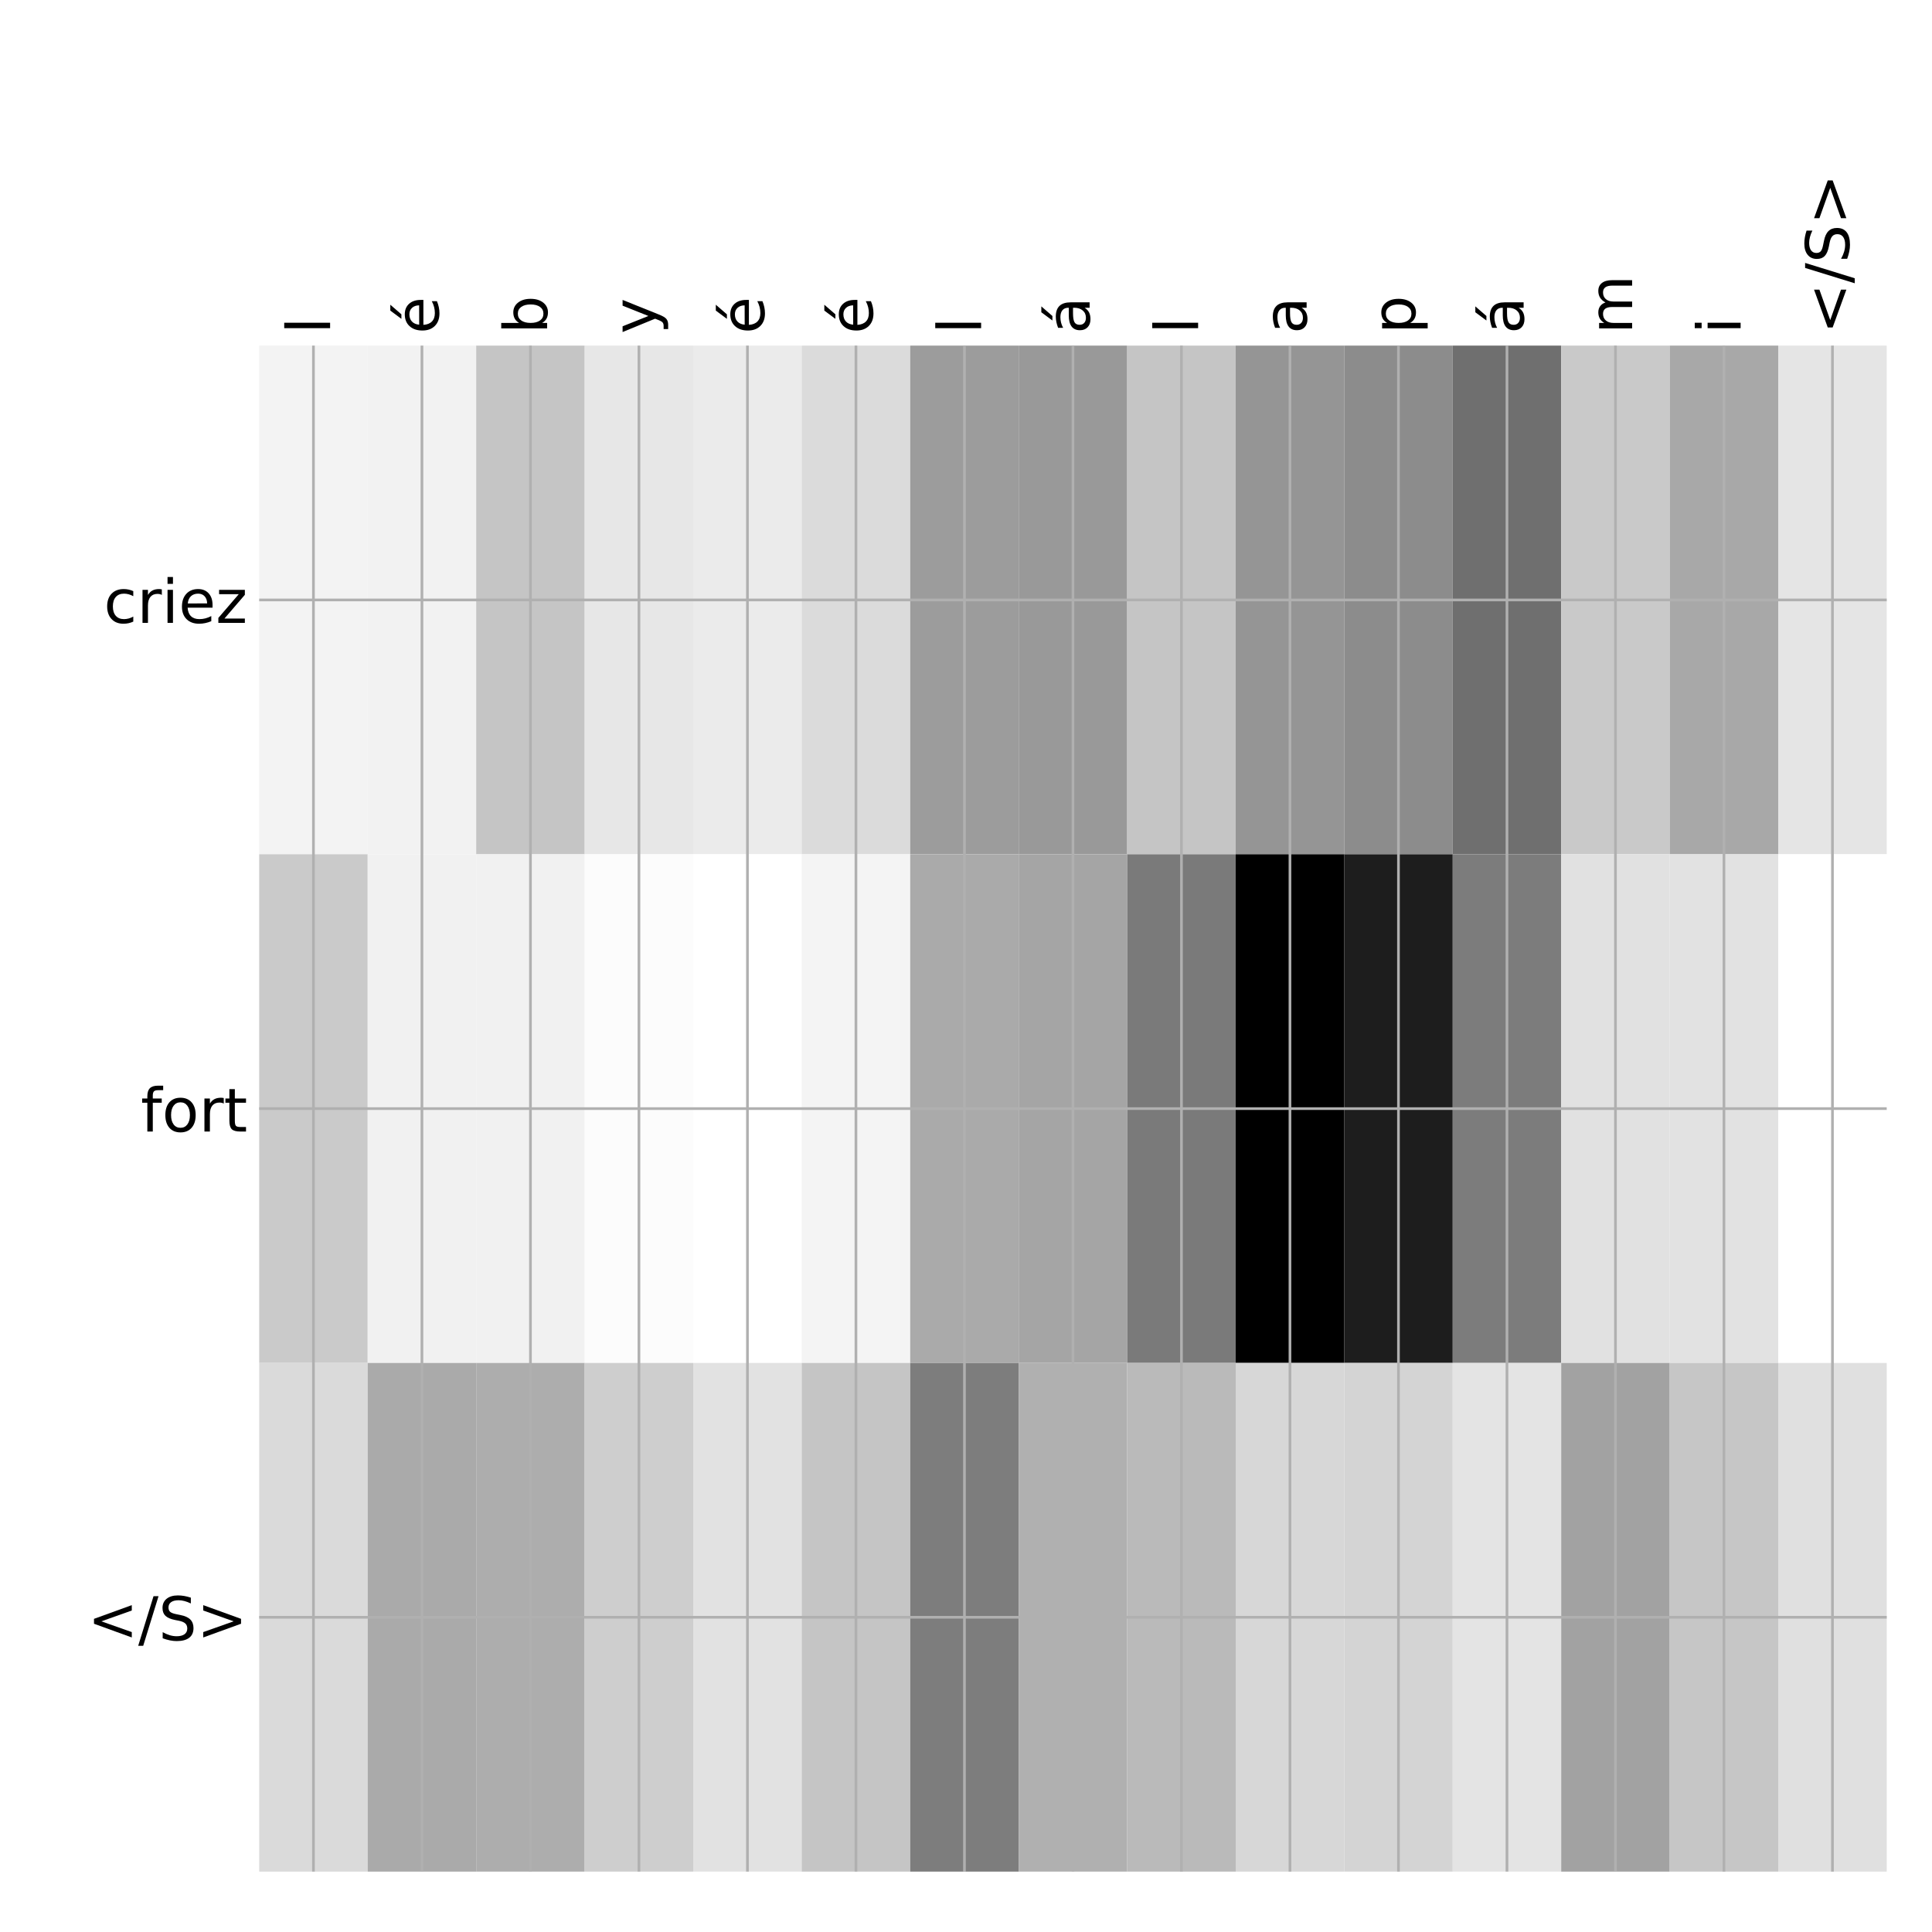 <?xml version="1.0" encoding="utf-8" standalone="no"?>
<!DOCTYPE svg PUBLIC "-//W3C//DTD SVG 1.1//EN"
  "http://www.w3.org/Graphics/SVG/1.1/DTD/svg11.dtd">
<!-- Created with matplotlib (http://matplotlib.org/) -->
<svg height="576pt" version="1.1" viewBox="0 0 576 576" width="576pt" xmlns="http://www.w3.org/2000/svg" xmlns:xlink="http://www.w3.org/1999/xlink">
 <defs>
  <style type="text/css">
*{stroke-linecap:butt;stroke-linejoin:round;}
  </style>
 </defs>
 <g id="figure_1">
  <g id="patch_1">
   <path d="M 0 576 
L 576 576 
L 576 0 
L 0 0 
z
" style="fill:#ffffff;"/>
  </g>
  <g id="axes_1">
   <g id="PolyCollection_1">
    <path clip-path="url(#p89fb4f3f4f)" d="M 77.275 103.033 
L 77.275 254.689 
L 109.623 254.689 
L 109.623 103.033 
L 77.275 103.033 
z
" style="fill:#f3f3f3;"/>
    <path clip-path="url(#p89fb4f3f4f)" d="M 109.623 103.033 
L 109.623 254.689 
L 141.972 254.689 
L 141.972 103.033 
L 109.623 103.033 
z
" style="fill:#f2f2f2;"/>
    <path clip-path="url(#p89fb4f3f4f)" d="M 141.972 103.033 
L 141.972 254.689 
L 174.32 254.689 
L 174.32 103.033 
L 141.972 103.033 
z
" style="fill:#c5c5c5;"/>
    <path clip-path="url(#p89fb4f3f4f)" d="M 174.32 103.033 
L 174.32 254.689 
L 206.668 254.689 
L 206.668 103.033 
L 174.32 103.033 
z
" style="fill:#e7e7e7;"/>
    <path clip-path="url(#p89fb4f3f4f)" d="M 206.668 103.033 
L 206.668 254.689 
L 239.017 254.689 
L 239.017 103.033 
L 206.668 103.033 
z
" style="fill:#ebebeb;"/>
    <path clip-path="url(#p89fb4f3f4f)" d="M 239.017 103.033 
L 239.017 254.689 
L 271.365 254.689 
L 271.365 103.033 
L 239.017 103.033 
z
" style="fill:#dbdbdb;"/>
    <path clip-path="url(#p89fb4f3f4f)" d="M 271.365 103.033 
L 271.365 254.689 
L 303.713 254.689 
L 303.713 103.033 
L 271.365 103.033 
z
" style="fill:#9c9c9c;"/>
    <path clip-path="url(#p89fb4f3f4f)" d="M 303.713 103.033 
L 303.713 254.689 
L 336.062 254.689 
L 336.062 103.033 
L 303.713 103.033 
z
" style="fill:#999999;"/>
    <path clip-path="url(#p89fb4f3f4f)" d="M 336.062 103.033 
L 336.062 254.689 
L 368.41 254.689 
L 368.41 103.033 
L 336.062 103.033 
z
" style="fill:#c5c5c5;"/>
    <path clip-path="url(#p89fb4f3f4f)" d="M 368.41 103.033 
L 368.41 254.689 
L 400.758 254.689 
L 400.758 103.033 
L 368.41 103.033 
z
" style="fill:#959595;"/>
    <path clip-path="url(#p89fb4f3f4f)" d="M 400.758 103.033 
L 400.758 254.689 
L 433.107 254.689 
L 433.107 103.033 
L 400.758 103.033 
z
" style="fill:#8c8c8c;"/>
    <path clip-path="url(#p89fb4f3f4f)" d="M 433.107 103.033 
L 433.107 254.689 
L 465.455 254.689 
L 465.455 103.033 
L 433.107 103.033 
z
" style="fill:#6f6f6f;"/>
    <path clip-path="url(#p89fb4f3f4f)" d="M 465.455 103.033 
L 465.455 254.689 
L 497.803 254.689 
L 497.803 103.033 
L 465.455 103.033 
z
" style="fill:#c9c9c9;"/>
    <path clip-path="url(#p89fb4f3f4f)" d="M 497.803 103.033 
L 497.803 254.689 
L 530.152 254.689 
L 530.152 103.033 
L 497.803 103.033 
z
" style="fill:#a8a8a8;"/>
    <path clip-path="url(#p89fb4f3f4f)" d="M 530.152 103.033 
L 530.152 254.689 
L 562.5 254.689 
L 562.5 103.033 
L 530.152 103.033 
z
" style="fill:#e5e5e5;"/>
    <path clip-path="url(#p89fb4f3f4f)" d="M 77.275 254.689 
L 77.275 406.344 
L 109.623 406.344 
L 109.623 254.689 
L 77.275 254.689 
z
" style="fill:#cacaca;"/>
    <path clip-path="url(#p89fb4f3f4f)" d="M 109.623 254.689 
L 109.623 406.344 
L 141.972 406.344 
L 141.972 254.689 
L 109.623 254.689 
z
" style="fill:#f1f1f1;"/>
    <path clip-path="url(#p89fb4f3f4f)" d="M 141.972 254.689 
L 141.972 406.344 
L 174.32 406.344 
L 174.32 254.689 
L 141.972 254.689 
z
" style="fill:#f1f1f1;"/>
    <path clip-path="url(#p89fb4f3f4f)" d="M 174.32 254.689 
L 174.32 406.344 
L 206.668 406.344 
L 206.668 254.689 
L 174.32 254.689 
z
" style="fill:#fcfcfc;"/>
    <path clip-path="url(#p89fb4f3f4f)" d="M 206.668 254.689 
L 206.668 406.344 
L 239.017 406.344 
L 239.017 254.689 
L 206.668 254.689 
z
" style="fill:#ffffff;"/>
    <path clip-path="url(#p89fb4f3f4f)" d="M 239.017 254.689 
L 239.017 406.344 
L 271.365 406.344 
L 271.365 254.689 
L 239.017 254.689 
z
" style="fill:#f4f4f4;"/>
    <path clip-path="url(#p89fb4f3f4f)" d="M 271.365 254.689 
L 271.365 406.344 
L 303.713 406.344 
L 303.713 254.689 
L 271.365 254.689 
z
" style="fill:#aaaaaa;"/>
    <path clip-path="url(#p89fb4f3f4f)" d="M 303.713 254.689 
L 303.713 406.344 
L 336.062 406.344 
L 336.062 254.689 
L 303.713 254.689 
z
" style="fill:#a5a5a5;"/>
    <path clip-path="url(#p89fb4f3f4f)" d="M 336.062 254.689 
L 336.062 406.344 
L 368.41 406.344 
L 368.41 254.689 
L 336.062 254.689 
z
" style="fill:#7a7a7a;"/>
    <path clip-path="url(#p89fb4f3f4f)" d="M 368.41 254.689 
L 368.41 406.344 
L 400.758 406.344 
L 400.758 254.689 
L 368.41 254.689 
z
"/>
    <path clip-path="url(#p89fb4f3f4f)" d="M 400.758 254.689 
L 400.758 406.344 
L 433.107 406.344 
L 433.107 254.689 
L 400.758 254.689 
z
" style="fill:#1d1d1d;"/>
    <path clip-path="url(#p89fb4f3f4f)" d="M 433.107 254.689 
L 433.107 406.344 
L 465.455 406.344 
L 465.455 254.689 
L 433.107 254.689 
z
" style="fill:#7c7c7c;"/>
    <path clip-path="url(#p89fb4f3f4f)" d="M 465.455 254.689 
L 465.455 406.344 
L 497.803 406.344 
L 497.803 254.689 
L 465.455 254.689 
z
" style="fill:#e1e1e1;"/>
    <path clip-path="url(#p89fb4f3f4f)" d="M 497.803 254.689 
L 497.803 406.344 
L 530.152 406.344 
L 530.152 254.689 
L 497.803 254.689 
z
" style="fill:#e2e2e2;"/>
    <path clip-path="url(#p89fb4f3f4f)" d="M 530.152 254.689 
L 530.152 406.344 
L 562.5 406.344 
L 562.5 254.689 
L 530.152 254.689 
z
" style="fill:#ffffff;"/>
    <path clip-path="url(#p89fb4f3f4f)" d="M 77.275 406.344 
L 77.275 558 
L 109.623 558 
L 109.623 406.344 
L 77.275 406.344 
z
" style="fill:#dadada;"/>
    <path clip-path="url(#p89fb4f3f4f)" d="M 109.623 406.344 
L 109.623 558 
L 141.972 558 
L 141.972 406.344 
L 109.623 406.344 
z
" style="fill:#aaaaaa;"/>
    <path clip-path="url(#p89fb4f3f4f)" d="M 141.972 406.344 
L 141.972 558 
L 174.32 558 
L 174.32 406.344 
L 141.972 406.344 
z
" style="fill:#adadad;"/>
    <path clip-path="url(#p89fb4f3f4f)" d="M 174.32 406.344 
L 174.32 558 
L 206.668 558 
L 206.668 406.344 
L 174.32 406.344 
z
" style="fill:#cecece;"/>
    <path clip-path="url(#p89fb4f3f4f)" d="M 206.668 406.344 
L 206.668 558 
L 239.017 558 
L 239.017 406.344 
L 206.668 406.344 
z
" style="fill:#e2e2e2;"/>
    <path clip-path="url(#p89fb4f3f4f)" d="M 239.017 406.344 
L 239.017 558 
L 271.365 558 
L 271.365 406.344 
L 239.017 406.344 
z
" style="fill:#c5c5c5;"/>
    <path clip-path="url(#p89fb4f3f4f)" d="M 271.365 406.344 
L 271.365 558 
L 303.713 558 
L 303.713 406.344 
L 271.365 406.344 
z
" style="fill:#7d7d7d;"/>
    <path clip-path="url(#p89fb4f3f4f)" d="M 303.713 406.344 
L 303.713 558 
L 336.062 558 
L 336.062 406.344 
L 303.713 406.344 
z
" style="fill:#b0b0b0;"/>
    <path clip-path="url(#p89fb4f3f4f)" d="M 336.062 406.344 
L 336.062 558 
L 368.41 558 
L 368.41 406.344 
L 336.062 406.344 
z
" style="fill:#bababa;"/>
    <path clip-path="url(#p89fb4f3f4f)" d="M 368.41 406.344 
L 368.41 558 
L 400.758 558 
L 400.758 406.344 
L 368.41 406.344 
z
" style="fill:#d7d7d7;"/>
    <path clip-path="url(#p89fb4f3f4f)" d="M 400.758 406.344 
L 400.758 558 
L 433.107 558 
L 433.107 406.344 
L 400.758 406.344 
z
" style="fill:#d4d4d4;"/>
    <path clip-path="url(#p89fb4f3f4f)" d="M 433.107 406.344 
L 433.107 558 
L 465.455 558 
L 465.455 406.344 
L 433.107 406.344 
z
" style="fill:#e4e4e4;"/>
    <path clip-path="url(#p89fb4f3f4f)" d="M 465.455 406.344 
L 465.455 558 
L 497.803 558 
L 497.803 406.344 
L 465.455 406.344 
z
" style="fill:#a2a2a2;"/>
    <path clip-path="url(#p89fb4f3f4f)" d="M 497.803 406.344 
L 497.803 558 
L 530.152 558 
L 530.152 406.344 
L 497.803 406.344 
z
" style="fill:#c6c6c6;"/>
    <path clip-path="url(#p89fb4f3f4f)" d="M 530.152 406.344 
L 530.152 558 
L 562.5 558 
L 562.5 406.344 
L 530.152 406.344 
z
" style="fill:#e0e0e0;"/>
   </g>
   <g id="matplotlib.axis_1">
    <g id="xtick_1">
     <g id="line2d_1">
      <path clip-path="url(#p89fb4f3f4f)" d="M 93.449 558 
L 93.449 103.033 
" style="fill:none;stroke:#b0b0b0;stroke-linecap:square;stroke-width:0.8;"/>
     </g>
     <g id="line2d_2"/>
     <g id="text_1">
      <!-- l -->
      <defs>
       <path d="M 9.422 75.984 
L 18.406 75.984 
L 18.406 0 
L 9.422 0 
z
" id="DejaVuSans-6c"/>
      </defs>
      <g transform="translate(98.416 99.533)rotate(-90)scale(0.18 -0.18)">
       <use xlink:href="#DejaVuSans-6c"/>
      </g>
     </g>
    </g>
    <g id="xtick_2">
     <g id="line2d_3">
      <path clip-path="url(#p89fb4f3f4f)" d="M 125.797 558 
L 125.797 103.033 
" style="fill:none;stroke:#b0b0b0;stroke-linecap:square;stroke-width:0.8;"/>
     </g>
     <g id="line2d_4"/>
     <g id="text_2">
      <!-- é -->
      <defs>
       <path d="M 56.203 29.594 
L 56.203 25.203 
L 14.891 25.203 
Q 15.484 15.922 20.484 11.062 
Q 25.484 6.203 34.422 6.203 
Q 39.594 6.203 44.453 7.469 
Q 49.312 8.734 54.109 11.281 
L 54.109 2.781 
Q 49.266 0.734 44.188 -0.344 
Q 39.109 -1.422 33.891 -1.422 
Q 20.797 -1.422 13.156 6.188 
Q 5.516 13.812 5.516 26.812 
Q 5.516 40.234 12.766 48.109 
Q 20.016 56 32.328 56 
Q 43.359 56 49.781 48.891 
Q 56.203 41.797 56.203 29.594 
z
M 47.219 32.234 
Q 47.125 39.594 43.094 43.984 
Q 39.062 48.391 32.422 48.391 
Q 24.906 48.391 20.391 44.141 
Q 15.875 39.891 15.188 32.172 
z
M 38.531 79.984 
L 48.25 79.984 
L 32.344 61.625 
L 24.859 61.625 
z
" id="DejaVuSans-e9"/>
      </defs>
      <g transform="translate(130.764 99.533)rotate(-90)scale(0.18 -0.18)">
       <use xlink:href="#DejaVuSans-e9"/>
      </g>
     </g>
    </g>
    <g id="xtick_3">
     <g id="line2d_5">
      <path clip-path="url(#p89fb4f3f4f)" d="M 158.146 558 
L 158.146 103.033 
" style="fill:none;stroke:#b0b0b0;stroke-linecap:square;stroke-width:0.8;"/>
     </g>
     <g id="line2d_6"/>
     <g id="text_3">
      <!-- b -->
      <defs>
       <path d="M 48.688 27.297 
Q 48.688 37.203 44.609 42.844 
Q 40.531 48.484 33.406 48.484 
Q 26.266 48.484 22.188 42.844 
Q 18.109 37.203 18.109 27.297 
Q 18.109 17.391 22.188 11.75 
Q 26.266 6.109 33.406 6.109 
Q 40.531 6.109 44.609 11.75 
Q 48.688 17.391 48.688 27.297 
z
M 18.109 46.391 
Q 20.953 51.266 25.266 53.625 
Q 29.594 56 35.594 56 
Q 45.562 56 51.781 48.094 
Q 58.016 40.188 58.016 27.297 
Q 58.016 14.406 51.781 6.484 
Q 45.562 -1.422 35.594 -1.422 
Q 29.594 -1.422 25.266 0.953 
Q 20.953 3.328 18.109 8.203 
L 18.109 0 
L 9.078 0 
L 9.078 75.984 
L 18.109 75.984 
z
" id="DejaVuSans-62"/>
      </defs>
      <g transform="translate(163.113 99.533)rotate(-90)scale(0.18 -0.18)">
       <use xlink:href="#DejaVuSans-62"/>
      </g>
     </g>
    </g>
    <g id="xtick_4">
     <g id="line2d_7">
      <path clip-path="url(#p89fb4f3f4f)" d="M 190.494 558 
L 190.494 103.033 
" style="fill:none;stroke:#b0b0b0;stroke-linecap:square;stroke-width:0.8;"/>
     </g>
     <g id="line2d_8"/>
     <g id="text_4">
      <!-- y -->
      <defs>
       <path d="M 32.172 -5.078 
Q 28.375 -14.844 24.75 -17.812 
Q 21.141 -20.797 15.094 -20.797 
L 7.906 -20.797 
L 7.906 -13.281 
L 13.188 -13.281 
Q 16.891 -13.281 18.938 -11.516 
Q 21 -9.766 23.484 -3.219 
L 25.094 0.875 
L 2.984 54.688 
L 12.5 54.688 
L 29.594 11.922 
L 46.688 54.688 
L 56.203 54.688 
z
" id="DejaVuSans-79"/>
      </defs>
      <g transform="translate(195.461 99.533)rotate(-90)scale(0.18 -0.18)">
       <use xlink:href="#DejaVuSans-79"/>
      </g>
     </g>
    </g>
    <g id="xtick_5">
     <g id="line2d_9">
      <path clip-path="url(#p89fb4f3f4f)" d="M 222.843 558 
L 222.843 103.033 
" style="fill:none;stroke:#b0b0b0;stroke-linecap:square;stroke-width:0.8;"/>
     </g>
     <g id="line2d_10"/>
     <g id="text_5">
      <!-- é -->
      <g transform="translate(227.809 99.533)rotate(-90)scale(0.18 -0.18)">
       <use xlink:href="#DejaVuSans-e9"/>
      </g>
     </g>
    </g>
    <g id="xtick_6">
     <g id="line2d_11">
      <path clip-path="url(#p89fb4f3f4f)" d="M 255.191 558 
L 255.191 103.033 
" style="fill:none;stroke:#b0b0b0;stroke-linecap:square;stroke-width:0.8;"/>
     </g>
     <g id="line2d_12"/>
     <g id="text_6">
      <!-- é -->
      <g transform="translate(260.158 99.533)rotate(-90)scale(0.18 -0.18)">
       <use xlink:href="#DejaVuSans-e9"/>
      </g>
     </g>
    </g>
    <g id="xtick_7">
     <g id="line2d_13">
      <path clip-path="url(#p89fb4f3f4f)" d="M 287.539 558 
L 287.539 103.033 
" style="fill:none;stroke:#b0b0b0;stroke-linecap:square;stroke-width:0.8;"/>
     </g>
     <g id="line2d_14"/>
     <g id="text_7">
      <!-- l -->
      <g transform="translate(292.506 99.533)rotate(-90)scale(0.18 -0.18)">
       <use xlink:href="#DejaVuSans-6c"/>
      </g>
     </g>
    </g>
    <g id="xtick_8">
     <g id="line2d_15">
      <path clip-path="url(#p89fb4f3f4f)" d="M 319.887 558 
L 319.887 103.033 
" style="fill:none;stroke:#b0b0b0;stroke-linecap:square;stroke-width:0.8;"/>
     </g>
     <g id="line2d_16"/>
     <g id="text_8">
      <!-- á -->
      <defs>
       <path d="M 34.281 27.484 
Q 23.391 27.484 19.188 25 
Q 14.984 22.516 14.984 16.5 
Q 14.984 11.719 18.141 8.906 
Q 21.297 6.109 26.703 6.109 
Q 34.188 6.109 38.703 11.406 
Q 43.219 16.703 43.219 25.484 
L 43.219 27.484 
z
M 52.203 31.203 
L 52.203 0 
L 43.219 0 
L 43.219 8.297 
Q 40.141 3.328 35.547 0.953 
Q 30.953 -1.422 24.312 -1.422 
Q 15.922 -1.422 10.953 3.297 
Q 6 8.016 6 15.922 
Q 6 25.141 12.172 29.828 
Q 18.359 34.516 30.609 34.516 
L 43.219 34.516 
L 43.219 35.406 
Q 43.219 41.609 39.141 45 
Q 35.062 48.391 27.688 48.391 
Q 23 48.391 18.547 47.266 
Q 14.109 46.141 10.016 43.891 
L 10.016 52.203 
Q 14.938 54.109 19.578 55.047 
Q 24.219 56 28.609 56 
Q 40.484 56 46.344 49.844 
Q 52.203 43.703 52.203 31.203 
z
M 35.781 79.984 
L 45.5 79.984 
L 29.594 61.625 
L 22.109 61.625 
z
" id="DejaVuSans-e1"/>
      </defs>
      <g transform="translate(324.854 99.533)rotate(-90)scale(0.18 -0.18)">
       <use xlink:href="#DejaVuSans-e1"/>
      </g>
     </g>
    </g>
    <g id="xtick_9">
     <g id="line2d_17">
      <path clip-path="url(#p89fb4f3f4f)" d="M 352.236 558 
L 352.236 103.033 
" style="fill:none;stroke:#b0b0b0;stroke-linecap:square;stroke-width:0.8;"/>
     </g>
     <g id="line2d_18"/>
     <g id="text_9">
      <!-- l -->
      <g transform="translate(357.203 99.533)rotate(-90)scale(0.18 -0.18)">
       <use xlink:href="#DejaVuSans-6c"/>
      </g>
     </g>
    </g>
    <g id="xtick_10">
     <g id="line2d_19">
      <path clip-path="url(#p89fb4f3f4f)" d="M 384.584 558 
L 384.584 103.033 
" style="fill:none;stroke:#b0b0b0;stroke-linecap:square;stroke-width:0.8;"/>
     </g>
     <g id="line2d_20"/>
     <g id="text_10">
      <!-- a -->
      <defs>
       <path d="M 34.281 27.484 
Q 23.391 27.484 19.188 25 
Q 14.984 22.516 14.984 16.5 
Q 14.984 11.719 18.141 8.906 
Q 21.297 6.109 26.703 6.109 
Q 34.188 6.109 38.703 11.406 
Q 43.219 16.703 43.219 25.484 
L 43.219 27.484 
z
M 52.203 31.203 
L 52.203 0 
L 43.219 0 
L 43.219 8.297 
Q 40.141 3.328 35.547 0.953 
Q 30.953 -1.422 24.312 -1.422 
Q 15.922 -1.422 10.953 3.297 
Q 6 8.016 6 15.922 
Q 6 25.141 12.172 29.828 
Q 18.359 34.516 30.609 34.516 
L 43.219 34.516 
L 43.219 35.406 
Q 43.219 41.609 39.141 45 
Q 35.062 48.391 27.688 48.391 
Q 23 48.391 18.547 47.266 
Q 14.109 46.141 10.016 43.891 
L 10.016 52.203 
Q 14.938 54.109 19.578 55.047 
Q 24.219 56 28.609 56 
Q 40.484 56 46.344 49.844 
Q 52.203 43.703 52.203 31.203 
z
" id="DejaVuSans-61"/>
      </defs>
      <g transform="translate(389.551 99.533)rotate(-90)scale(0.18 -0.18)">
       <use xlink:href="#DejaVuSans-61"/>
      </g>
     </g>
    </g>
    <g id="xtick_11">
     <g id="line2d_21">
      <path clip-path="url(#p89fb4f3f4f)" d="M 416.933 558 
L 416.933 103.033 
" style="fill:none;stroke:#b0b0b0;stroke-linecap:square;stroke-width:0.8;"/>
     </g>
     <g id="line2d_22"/>
     <g id="text_11">
      <!-- p -->
      <defs>
       <path d="M 18.109 8.203 
L 18.109 -20.797 
L 9.078 -20.797 
L 9.078 54.688 
L 18.109 54.688 
L 18.109 46.391 
Q 20.953 51.266 25.266 53.625 
Q 29.594 56 35.594 56 
Q 45.562 56 51.781 48.094 
Q 58.016 40.188 58.016 27.297 
Q 58.016 14.406 51.781 6.484 
Q 45.562 -1.422 35.594 -1.422 
Q 29.594 -1.422 25.266 0.953 
Q 20.953 3.328 18.109 8.203 
z
M 48.688 27.297 
Q 48.688 37.203 44.609 42.844 
Q 40.531 48.484 33.406 48.484 
Q 26.266 48.484 22.188 42.844 
Q 18.109 37.203 18.109 27.297 
Q 18.109 17.391 22.188 11.75 
Q 26.266 6.109 33.406 6.109 
Q 40.531 6.109 44.609 11.75 
Q 48.688 17.391 48.688 27.297 
z
" id="DejaVuSans-70"/>
      </defs>
      <g transform="translate(421.899 99.533)rotate(-90)scale(0.18 -0.18)">
       <use xlink:href="#DejaVuSans-70"/>
      </g>
     </g>
    </g>
    <g id="xtick_12">
     <g id="line2d_23">
      <path clip-path="url(#p89fb4f3f4f)" d="M 449.281 558 
L 449.281 103.033 
" style="fill:none;stroke:#b0b0b0;stroke-linecap:square;stroke-width:0.8;"/>
     </g>
     <g id="line2d_24"/>
     <g id="text_12">
      <!-- á -->
      <g transform="translate(454.248 99.533)rotate(-90)scale(0.18 -0.18)">
       <use xlink:href="#DejaVuSans-e1"/>
      </g>
     </g>
    </g>
    <g id="xtick_13">
     <g id="line2d_25">
      <path clip-path="url(#p89fb4f3f4f)" d="M 481.629 558 
L 481.629 103.033 
" style="fill:none;stroke:#b0b0b0;stroke-linecap:square;stroke-width:0.8;"/>
     </g>
     <g id="line2d_26"/>
     <g id="text_13">
      <!-- m -->
      <defs>
       <path d="M 52 44.188 
Q 55.375 50.25 60.062 53.125 
Q 64.75 56 71.094 56 
Q 79.641 56 84.281 50.016 
Q 88.922 44.047 88.922 33.016 
L 88.922 0 
L 79.891 0 
L 79.891 32.719 
Q 79.891 40.578 77.094 44.375 
Q 74.312 48.188 68.609 48.188 
Q 61.625 48.188 57.562 43.547 
Q 53.516 38.922 53.516 30.906 
L 53.516 0 
L 44.484 0 
L 44.484 32.719 
Q 44.484 40.625 41.703 44.406 
Q 38.922 48.188 33.109 48.188 
Q 26.219 48.188 22.156 43.531 
Q 18.109 38.875 18.109 30.906 
L 18.109 0 
L 9.078 0 
L 9.078 54.688 
L 18.109 54.688 
L 18.109 46.188 
Q 21.188 51.219 25.484 53.609 
Q 29.781 56 35.688 56 
Q 41.656 56 45.828 52.969 
Q 50 49.953 52 44.188 
z
" id="DejaVuSans-6d"/>
      </defs>
      <g transform="translate(486.596 99.533)rotate(-90)scale(0.18 -0.18)">
       <use xlink:href="#DejaVuSans-6d"/>
      </g>
     </g>
    </g>
    <g id="xtick_14">
     <g id="line2d_27">
      <path clip-path="url(#p89fb4f3f4f)" d="M 513.977 558 
L 513.977 103.033 
" style="fill:none;stroke:#b0b0b0;stroke-linecap:square;stroke-width:0.8;"/>
     </g>
     <g id="line2d_28"/>
     <g id="text_14">
      <!-- i -->
      <defs>
       <path d="M 9.422 54.688 
L 18.406 54.688 
L 18.406 0 
L 9.422 0 
z
M 9.422 75.984 
L 18.406 75.984 
L 18.406 64.594 
L 9.422 64.594 
z
" id="DejaVuSans-69"/>
      </defs>
      <g transform="translate(518.944 99.533)rotate(-90)scale(0.18 -0.18)">
       <use xlink:href="#DejaVuSans-69"/>
      </g>
     </g>
    </g>
    <g id="xtick_15">
     <g id="line2d_29">
      <path clip-path="url(#p89fb4f3f4f)" d="M 546.326 558 
L 546.326 103.033 
" style="fill:none;stroke:#b0b0b0;stroke-linecap:square;stroke-width:0.8;"/>
     </g>
     <g id="line2d_30"/>
     <g id="text_15">
      <!-- &lt;/S&gt; -->
      <defs>
       <path d="M 73.188 49.219 
L 22.797 31.297 
L 73.188 13.484 
L 73.188 4.594 
L 10.594 27.297 
L 10.594 35.406 
L 73.188 58.109 
z
" id="DejaVuSans-3c"/>
       <path d="M 25.391 72.906 
L 33.688 72.906 
L 8.297 -9.281 
L 0 -9.281 
z
" id="DejaVuSans-2f"/>
       <path d="M 53.516 70.516 
L 53.516 60.891 
Q 47.906 63.578 42.922 64.891 
Q 37.938 66.219 33.297 66.219 
Q 25.25 66.219 20.875 63.094 
Q 16.5 59.969 16.5 54.203 
Q 16.5 49.359 19.406 46.891 
Q 22.312 44.438 30.422 42.922 
L 36.375 41.703 
Q 47.406 39.594 52.656 34.297 
Q 57.906 29 57.906 20.125 
Q 57.906 9.516 50.797 4.047 
Q 43.703 -1.422 29.984 -1.422 
Q 24.812 -1.422 18.969 -0.25 
Q 13.141 0.922 6.891 3.219 
L 6.891 13.375 
Q 12.891 10.016 18.656 8.297 
Q 24.422 6.594 29.984 6.594 
Q 38.422 6.594 43.016 9.906 
Q 47.609 13.234 47.609 19.391 
Q 47.609 24.75 44.312 27.781 
Q 41.016 30.812 33.5 32.328 
L 27.484 33.5 
Q 16.453 35.688 11.516 40.375 
Q 6.594 45.062 6.594 53.422 
Q 6.594 63.094 13.406 68.656 
Q 20.219 74.219 32.172 74.219 
Q 37.312 74.219 42.625 73.281 
Q 47.953 72.359 53.516 70.516 
z
" id="DejaVuSans-53"/>
       <path d="M 10.594 49.219 
L 10.594 58.109 
L 73.188 35.406 
L 73.188 27.297 
L 10.594 4.594 
L 10.594 13.484 
L 60.891 31.297 
z
" id="DejaVuSans-3e"/>
      </defs>
      <g transform="translate(551.293 99.533)rotate(-90)scale(0.18 -0.18)">
       <use xlink:href="#DejaVuSans-3c"/>
       <use x="83.789" xlink:href="#DejaVuSans-2f"/>
       <use x="117.48" xlink:href="#DejaVuSans-53"/>
       <use x="180.957" xlink:href="#DejaVuSans-3e"/>
      </g>
     </g>
    </g>
   </g>
   <g id="matplotlib.axis_2">
    <g id="ytick_1">
     <g id="line2d_31">
      <path clip-path="url(#p89fb4f3f4f)" d="M 77.275 178.861 
L 562.5 178.861 
" style="fill:none;stroke:#b0b0b0;stroke-linecap:square;stroke-width:0.8;"/>
     </g>
     <g id="line2d_32"/>
     <g id="text_16">
      <!-- criez -->
      <defs>
       <path d="M 48.781 52.594 
L 48.781 44.188 
Q 44.969 46.297 41.141 47.344 
Q 37.312 48.391 33.406 48.391 
Q 24.656 48.391 19.812 42.844 
Q 14.984 37.312 14.984 27.297 
Q 14.984 17.281 19.812 11.734 
Q 24.656 6.203 33.406 6.203 
Q 37.312 6.203 41.141 7.25 
Q 44.969 8.297 48.781 10.406 
L 48.781 2.094 
Q 45.016 0.344 40.984 -0.531 
Q 36.969 -1.422 32.422 -1.422 
Q 20.062 -1.422 12.781 6.344 
Q 5.516 14.109 5.516 27.297 
Q 5.516 40.672 12.859 48.328 
Q 20.219 56 33.016 56 
Q 37.156 56 41.109 55.141 
Q 45.062 54.297 48.781 52.594 
z
" id="DejaVuSans-63"/>
       <path d="M 41.109 46.297 
Q 39.594 47.172 37.812 47.578 
Q 36.031 48 33.891 48 
Q 26.266 48 22.188 43.047 
Q 18.109 38.094 18.109 28.812 
L 18.109 0 
L 9.078 0 
L 9.078 54.688 
L 18.109 54.688 
L 18.109 46.188 
Q 20.953 51.172 25.484 53.578 
Q 30.031 56 36.531 56 
Q 37.453 56 38.578 55.875 
Q 39.703 55.766 41.062 55.516 
z
" id="DejaVuSans-72"/>
       <path d="M 56.203 29.594 
L 56.203 25.203 
L 14.891 25.203 
Q 15.484 15.922 20.484 11.062 
Q 25.484 6.203 34.422 6.203 
Q 39.594 6.203 44.453 7.469 
Q 49.312 8.734 54.109 11.281 
L 54.109 2.781 
Q 49.266 0.734 44.188 -0.344 
Q 39.109 -1.422 33.891 -1.422 
Q 20.797 -1.422 13.156 6.188 
Q 5.516 13.812 5.516 26.812 
Q 5.516 40.234 12.766 48.109 
Q 20.016 56 32.328 56 
Q 43.359 56 49.781 48.891 
Q 56.203 41.797 56.203 29.594 
z
M 47.219 32.234 
Q 47.125 39.594 43.094 43.984 
Q 39.062 48.391 32.422 48.391 
Q 24.906 48.391 20.391 44.141 
Q 15.875 39.891 15.188 32.172 
z
" id="DejaVuSans-65"/>
       <path d="M 5.516 54.688 
L 48.188 54.688 
L 48.188 46.484 
L 14.406 7.172 
L 48.188 7.172 
L 48.188 0 
L 4.297 0 
L 4.297 8.203 
L 38.094 47.516 
L 5.516 47.516 
z
" id="DejaVuSans-7a"/>
      </defs>
      <g transform="translate(30.955 185.7)scale(0.18 -0.18)">
       <use xlink:href="#DejaVuSans-63"/>
       <use x="54.98" xlink:href="#DejaVuSans-72"/>
       <use x="96.094" xlink:href="#DejaVuSans-69"/>
       <use x="123.877" xlink:href="#DejaVuSans-65"/>
       <use x="185.4" xlink:href="#DejaVuSans-7a"/>
      </g>
     </g>
    </g>
    <g id="ytick_2">
     <g id="line2d_33">
      <path clip-path="url(#p89fb4f3f4f)" d="M 77.275 330.517 
L 562.5 330.517 
" style="fill:none;stroke:#b0b0b0;stroke-linecap:square;stroke-width:0.8;"/>
     </g>
     <g id="line2d_34"/>
     <g id="text_17">
      <!-- fort -->
      <defs>
       <path d="M 37.109 75.984 
L 37.109 68.5 
L 28.516 68.5 
Q 23.688 68.5 21.797 66.547 
Q 19.922 64.594 19.922 59.516 
L 19.922 54.688 
L 34.719 54.688 
L 34.719 47.703 
L 19.922 47.703 
L 19.922 0 
L 10.891 0 
L 10.891 47.703 
L 2.297 47.703 
L 2.297 54.688 
L 10.891 54.688 
L 10.891 58.5 
Q 10.891 67.625 15.141 71.797 
Q 19.391 75.984 28.609 75.984 
z
" id="DejaVuSans-66"/>
       <path d="M 30.609 48.391 
Q 23.391 48.391 19.188 42.75 
Q 14.984 37.109 14.984 27.297 
Q 14.984 17.484 19.156 11.844 
Q 23.344 6.203 30.609 6.203 
Q 37.797 6.203 41.984 11.859 
Q 46.188 17.531 46.188 27.297 
Q 46.188 37.016 41.984 42.703 
Q 37.797 48.391 30.609 48.391 
z
M 30.609 56 
Q 42.328 56 49.016 48.375 
Q 55.719 40.766 55.719 27.297 
Q 55.719 13.875 49.016 6.219 
Q 42.328 -1.422 30.609 -1.422 
Q 18.844 -1.422 12.172 6.219 
Q 5.516 13.875 5.516 27.297 
Q 5.516 40.766 12.172 48.375 
Q 18.844 56 30.609 56 
z
" id="DejaVuSans-6f"/>
       <path d="M 18.312 70.219 
L 18.312 54.688 
L 36.812 54.688 
L 36.812 47.703 
L 18.312 47.703 
L 18.312 18.016 
Q 18.312 11.328 20.141 9.422 
Q 21.969 7.516 27.594 7.516 
L 36.812 7.516 
L 36.812 0 
L 27.594 0 
Q 17.188 0 13.234 3.875 
Q 9.281 7.766 9.281 18.016 
L 9.281 47.703 
L 2.688 47.703 
L 2.688 54.688 
L 9.281 54.688 
L 9.281 70.219 
z
" id="DejaVuSans-74"/>
      </defs>
      <g transform="translate(41.968 337.355)scale(0.18 -0.18)">
       <use xlink:href="#DejaVuSans-66"/>
       <use x="35.205" xlink:href="#DejaVuSans-6f"/>
       <use x="96.387" xlink:href="#DejaVuSans-72"/>
       <use x="137.5" xlink:href="#DejaVuSans-74"/>
      </g>
     </g>
    </g>
    <g id="ytick_3">
     <g id="line2d_35">
      <path clip-path="url(#p89fb4f3f4f)" d="M 77.275 482.172 
L 562.5 482.172 
" style="fill:none;stroke:#b0b0b0;stroke-linecap:square;stroke-width:0.8;"/>
     </g>
     <g id="line2d_36"/>
     <g id="text_18">
      <!-- &lt;/S&gt; -->
      <g transform="translate(26.117 489.011)scale(0.18 -0.18)">
       <use xlink:href="#DejaVuSans-3c"/>
       <use x="83.789" xlink:href="#DejaVuSans-2f"/>
       <use x="117.48" xlink:href="#DejaVuSans-53"/>
       <use x="180.957" xlink:href="#DejaVuSans-3e"/>
      </g>
     </g>
    </g>
   </g>
  </g>
 </g>
 <defs>
  <clipPath id="p89fb4f3f4f">
   <rect height="454.967" width="485.225" x="77.275" y="103.033"/>
  </clipPath>
 </defs>
</svg>
